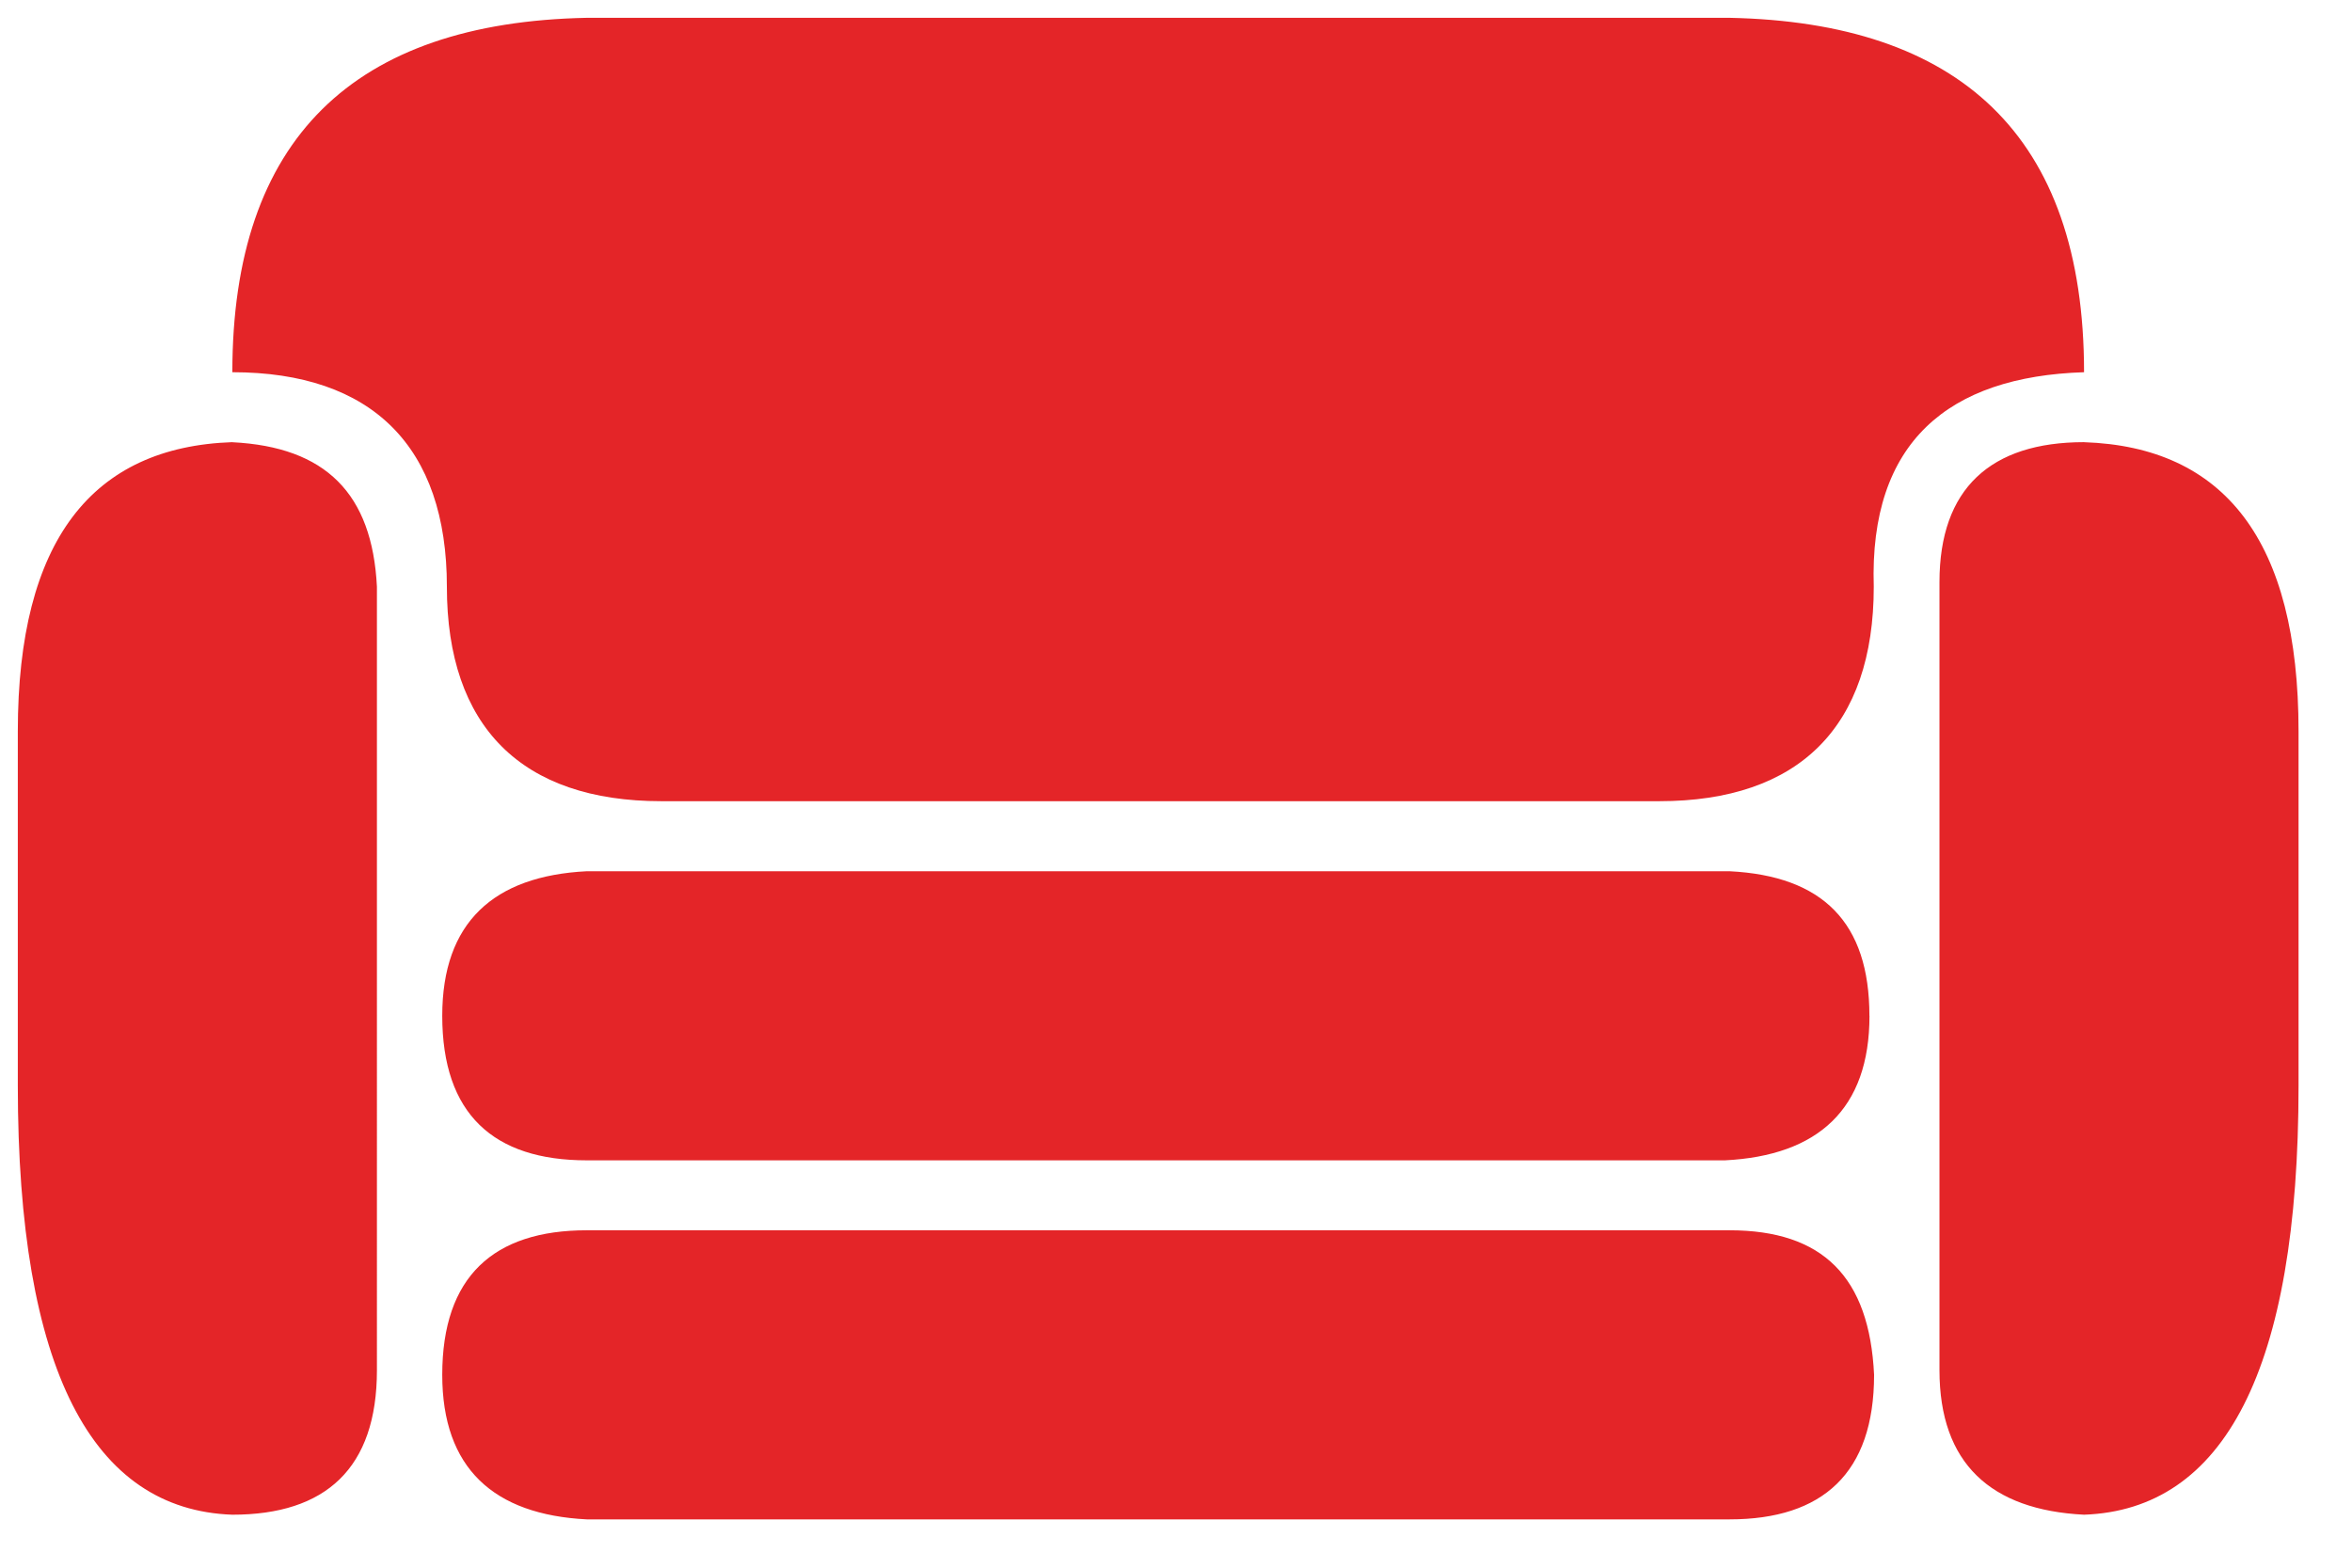 <svg xmlns="http://www.w3.org/2000/svg" xmlns:xlink="http://www.w3.org/1999/xlink" viewBox="0 0 66 44" fill="#fff" fill-rule="evenodd" stroke="#000" stroke-linecap="round" stroke-linejoin="round"><use xlink:href="#A" x=".5" y=".5"/><symbol id="A" overflow="visible"><path d="M51.96 28.01c0 2.618-1.44 3.926-4.057 4.057H15.967c-2.618 0-4.057-1.3-4.057-4.057 0-2.618 1.44-3.926 4.057-4.057h32.065c2.618.13 3.926 1.44 3.926 4.057zm-3.926 6.02H15.967c-2.618 0-4.057 1.3-4.057 4.057 0 2.618 1.44 3.926 4.057 4.057h32.065c2.618 0 4.057-1.3 4.057-4.057-.13-2.748-1.44-4.057-4.057-4.057zm9.947-22.12c-2.618 0-4.057 1.3-4.057 3.926v22.12c0 2.618 1.44 3.926 4.057 4.057 3.925-.14 6.019-4.057 6.019-12.04v-9.947c0-5.366-2.094-7.984-6.02-8.115zm-51.96 0C2.094 12.043 0 14.66 0 20.026v9.947c0 7.984 2.094 11.9 6.02 12.04 2.618 0 4.057-1.3 4.057-4.057V15.969c-.13-2.618-1.44-3.926-4.057-4.057zm51.96-1.963c0-6.675-3.534-9.816-9.947-9.947H15.967C9.423.13 6.02 3.403 6.02 9.947c3.926 0 6.02 2.094 6.02 6.02s2.094 6.02 6.02 6.02h28c3.926 0 6.02-2.094 6.02-6.02-.13-4.057 2.094-5.9 5.9-6.02z" stroke="none" fill="#e42528" fill-rule="nonzero"/></symbol></svg>